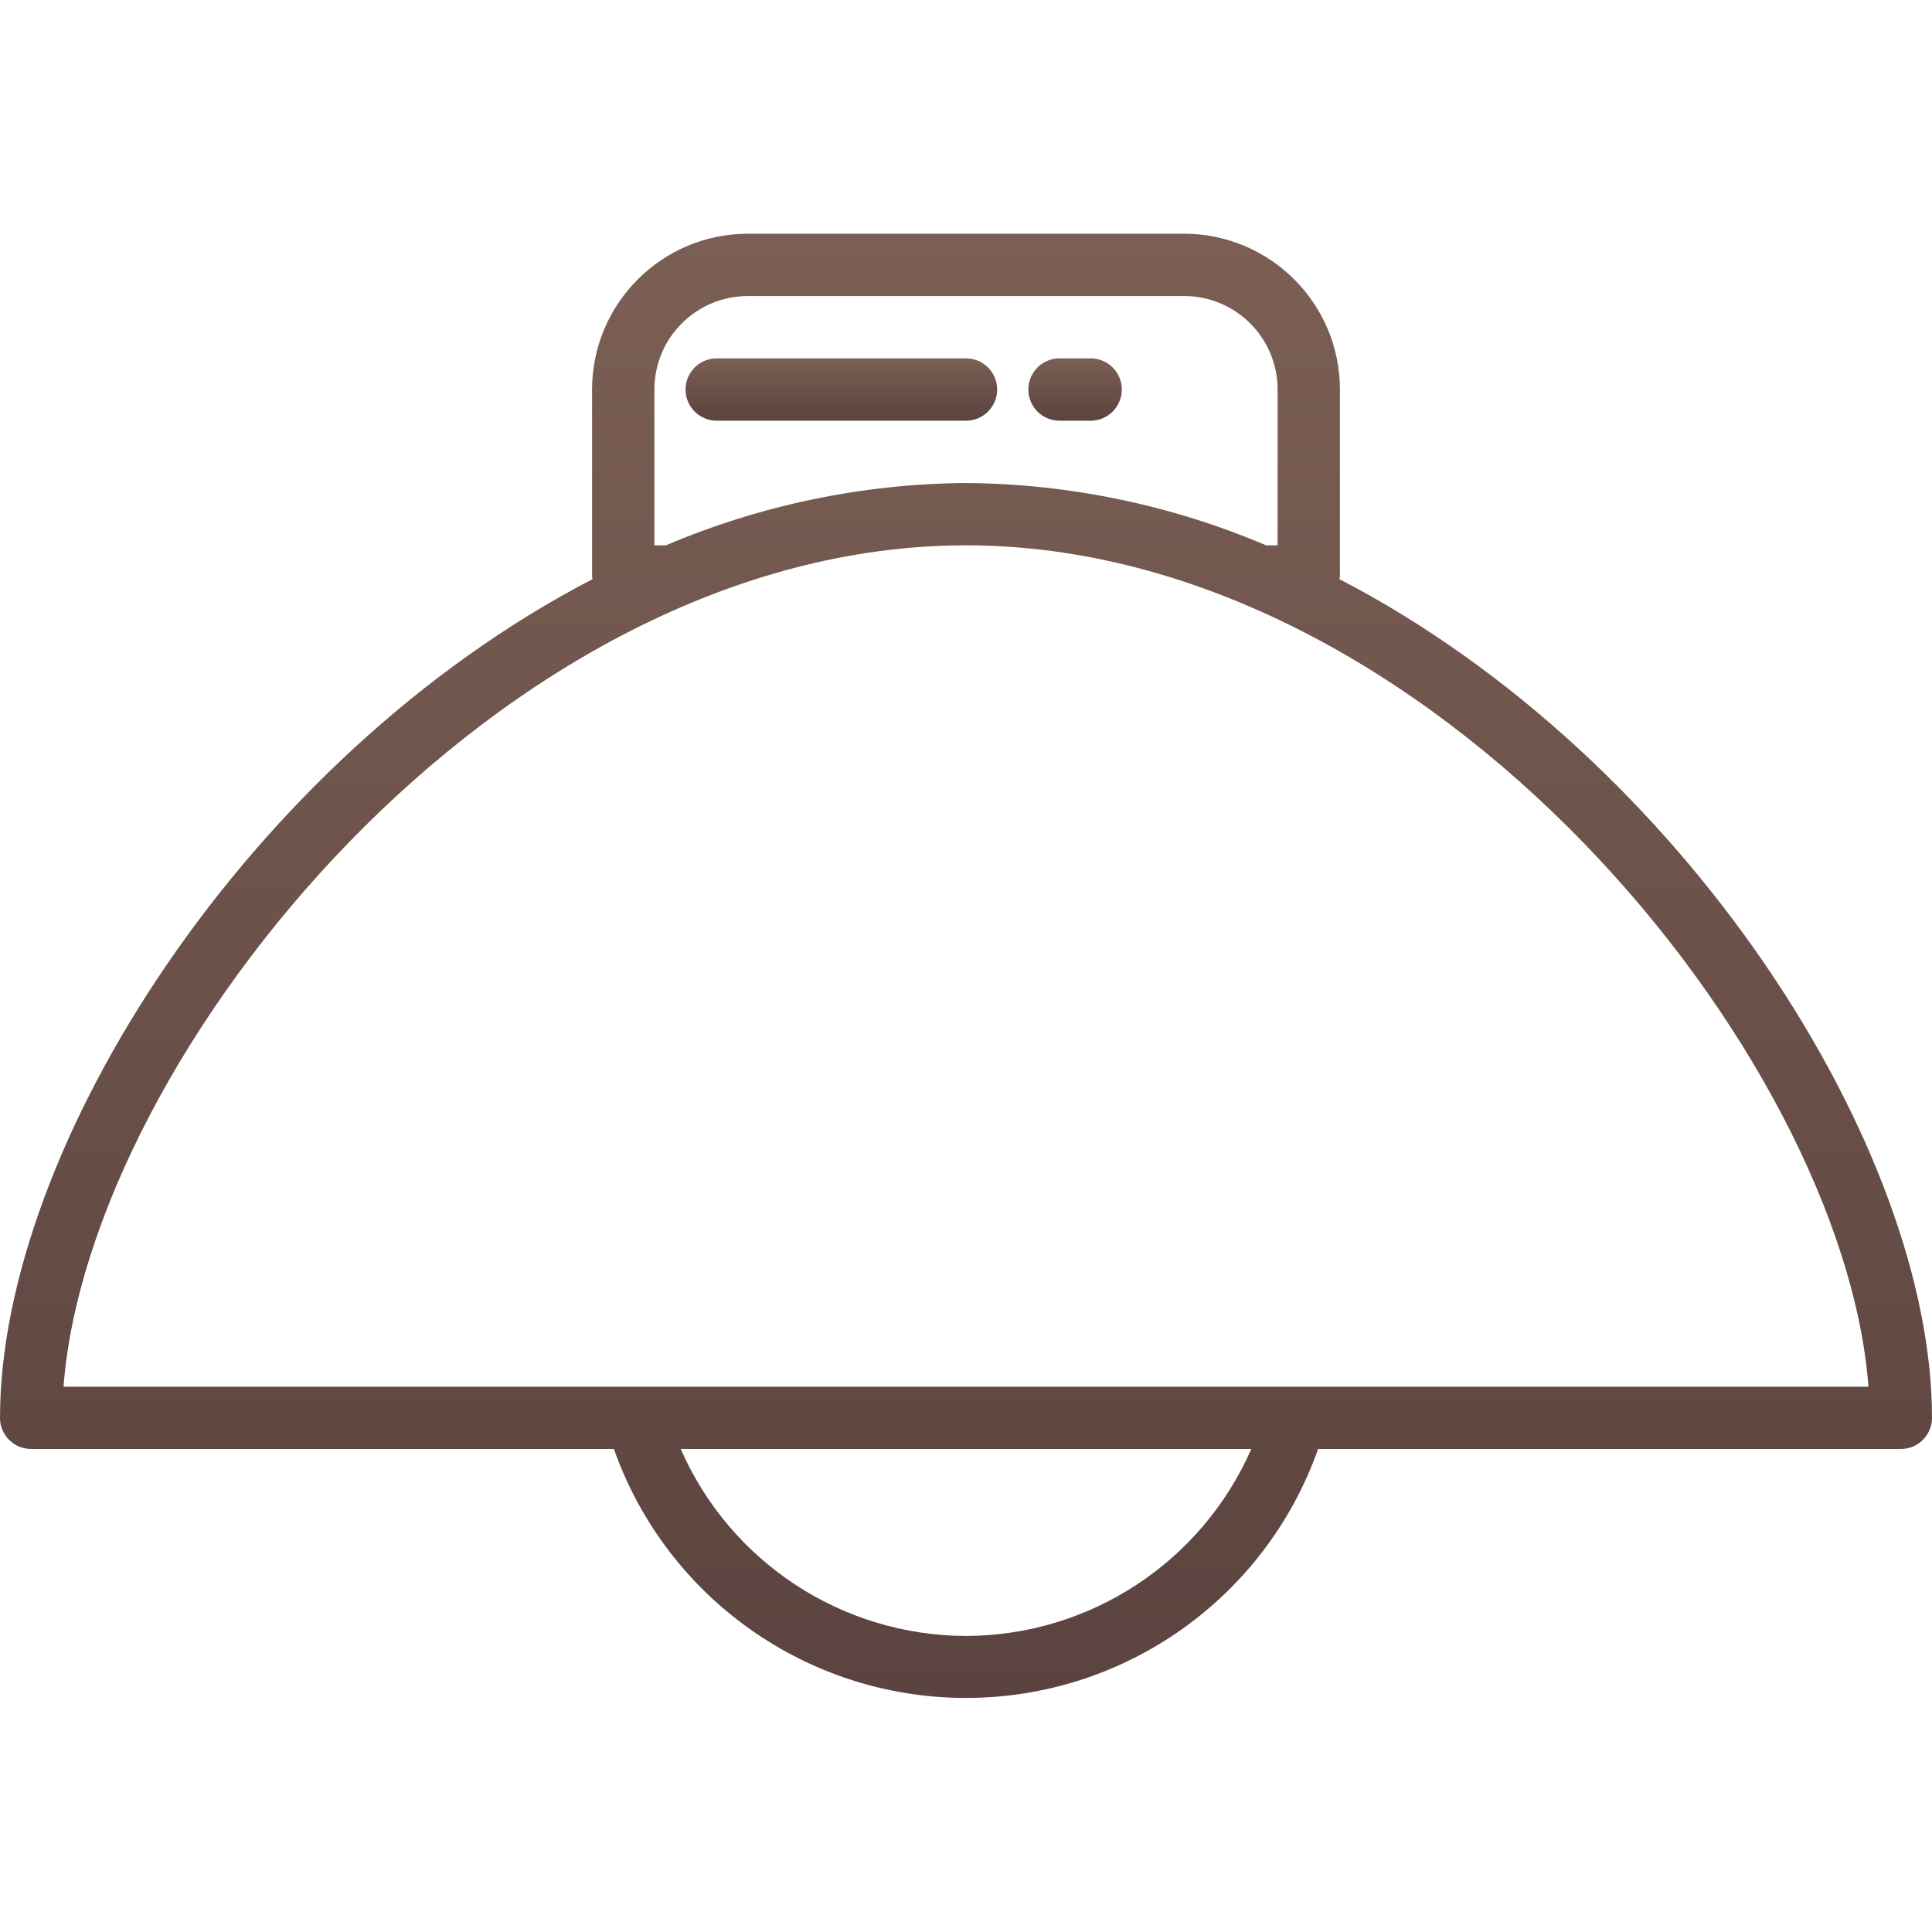 <svg width="60" height="60" viewBox="0 0 60 60" fill="none" xmlns="http://www.w3.org/2000/svg">
<path d="M41.596 17.985C41.596 17.958 41.613 17.932 41.613 17.903V12.097C41.61 9.426 39.445 7.261 36.774 7.258H23.226C20.555 7.261 18.39 9.426 18.387 12.097V17.903C18.387 17.932 18.402 17.958 18.404 17.985C7.701 23.536 0 35.644 0 44.032C0 44.567 0.433 45 0.968 45H19.065C20.703 49.634 25.085 52.731 30 52.731C34.915 52.731 39.297 49.634 40.935 45H59.032C59.567 45 60 44.567 60 44.032C60 35.644 52.299 23.536 41.596 17.985ZM20.323 16.936V12.097C20.323 10.493 21.622 9.194 23.226 9.194H36.774C38.377 9.194 39.677 10.493 39.677 12.097V16.936H39.322C36.373 15.683 33.205 15.025 30 15C26.795 15.025 23.628 15.683 20.678 16.936H20.323ZM30 50.806C26.157 50.796 22.683 48.519 21.14 45H38.86C37.317 48.519 33.843 50.796 30 50.806ZM1.973 43.065C2.75 32.794 15.516 16.936 30 16.936C44.484 16.936 57.25 32.794 58.027 43.065H1.973Z" fill="url(#paint0_linear)"/>
<path d="M30.968 12.097C30.968 11.562 30.534 11.129 30 11.129H22.258C21.724 11.129 21.29 11.562 21.29 12.097C21.29 12.631 21.724 13.065 22.258 13.065H30C30.534 13.065 30.968 12.631 30.968 12.097Z" fill="url(#paint1_linear)"/>
<path d="M32.903 13.065H33.871C34.406 13.065 34.839 12.631 34.839 12.097C34.839 11.562 34.406 11.129 33.871 11.129H32.903C32.369 11.129 31.936 11.562 31.936 12.097C31.936 12.631 32.369 13.065 32.903 13.065Z" fill="url(#paint2_linear)"/>
<defs>
<linearGradient id="paint0_linear" x1="30" y1="7.258" x2="30" y2="52.731" gradientUnits="userSpaceOnUse">
<stop stop-color="#7B5F54"/>
<stop offset="1" stop-color="#5B433F"/>
</linearGradient>
<linearGradient id="paint1_linear" x1="26.129" y1="11.129" x2="26.129" y2="13.065" gradientUnits="userSpaceOnUse">
<stop stop-color="#7B5F54"/>
<stop offset="1" stop-color="#5B433F"/>
</linearGradient>
<linearGradient id="paint2_linear" x1="33.387" y1="11.129" x2="33.387" y2="13.065" gradientUnits="userSpaceOnUse">
<stop stop-color="#7B5F54"/>
<stop offset="1" stop-color="#5B433F"/>
</linearGradient>
</defs>
</svg>
